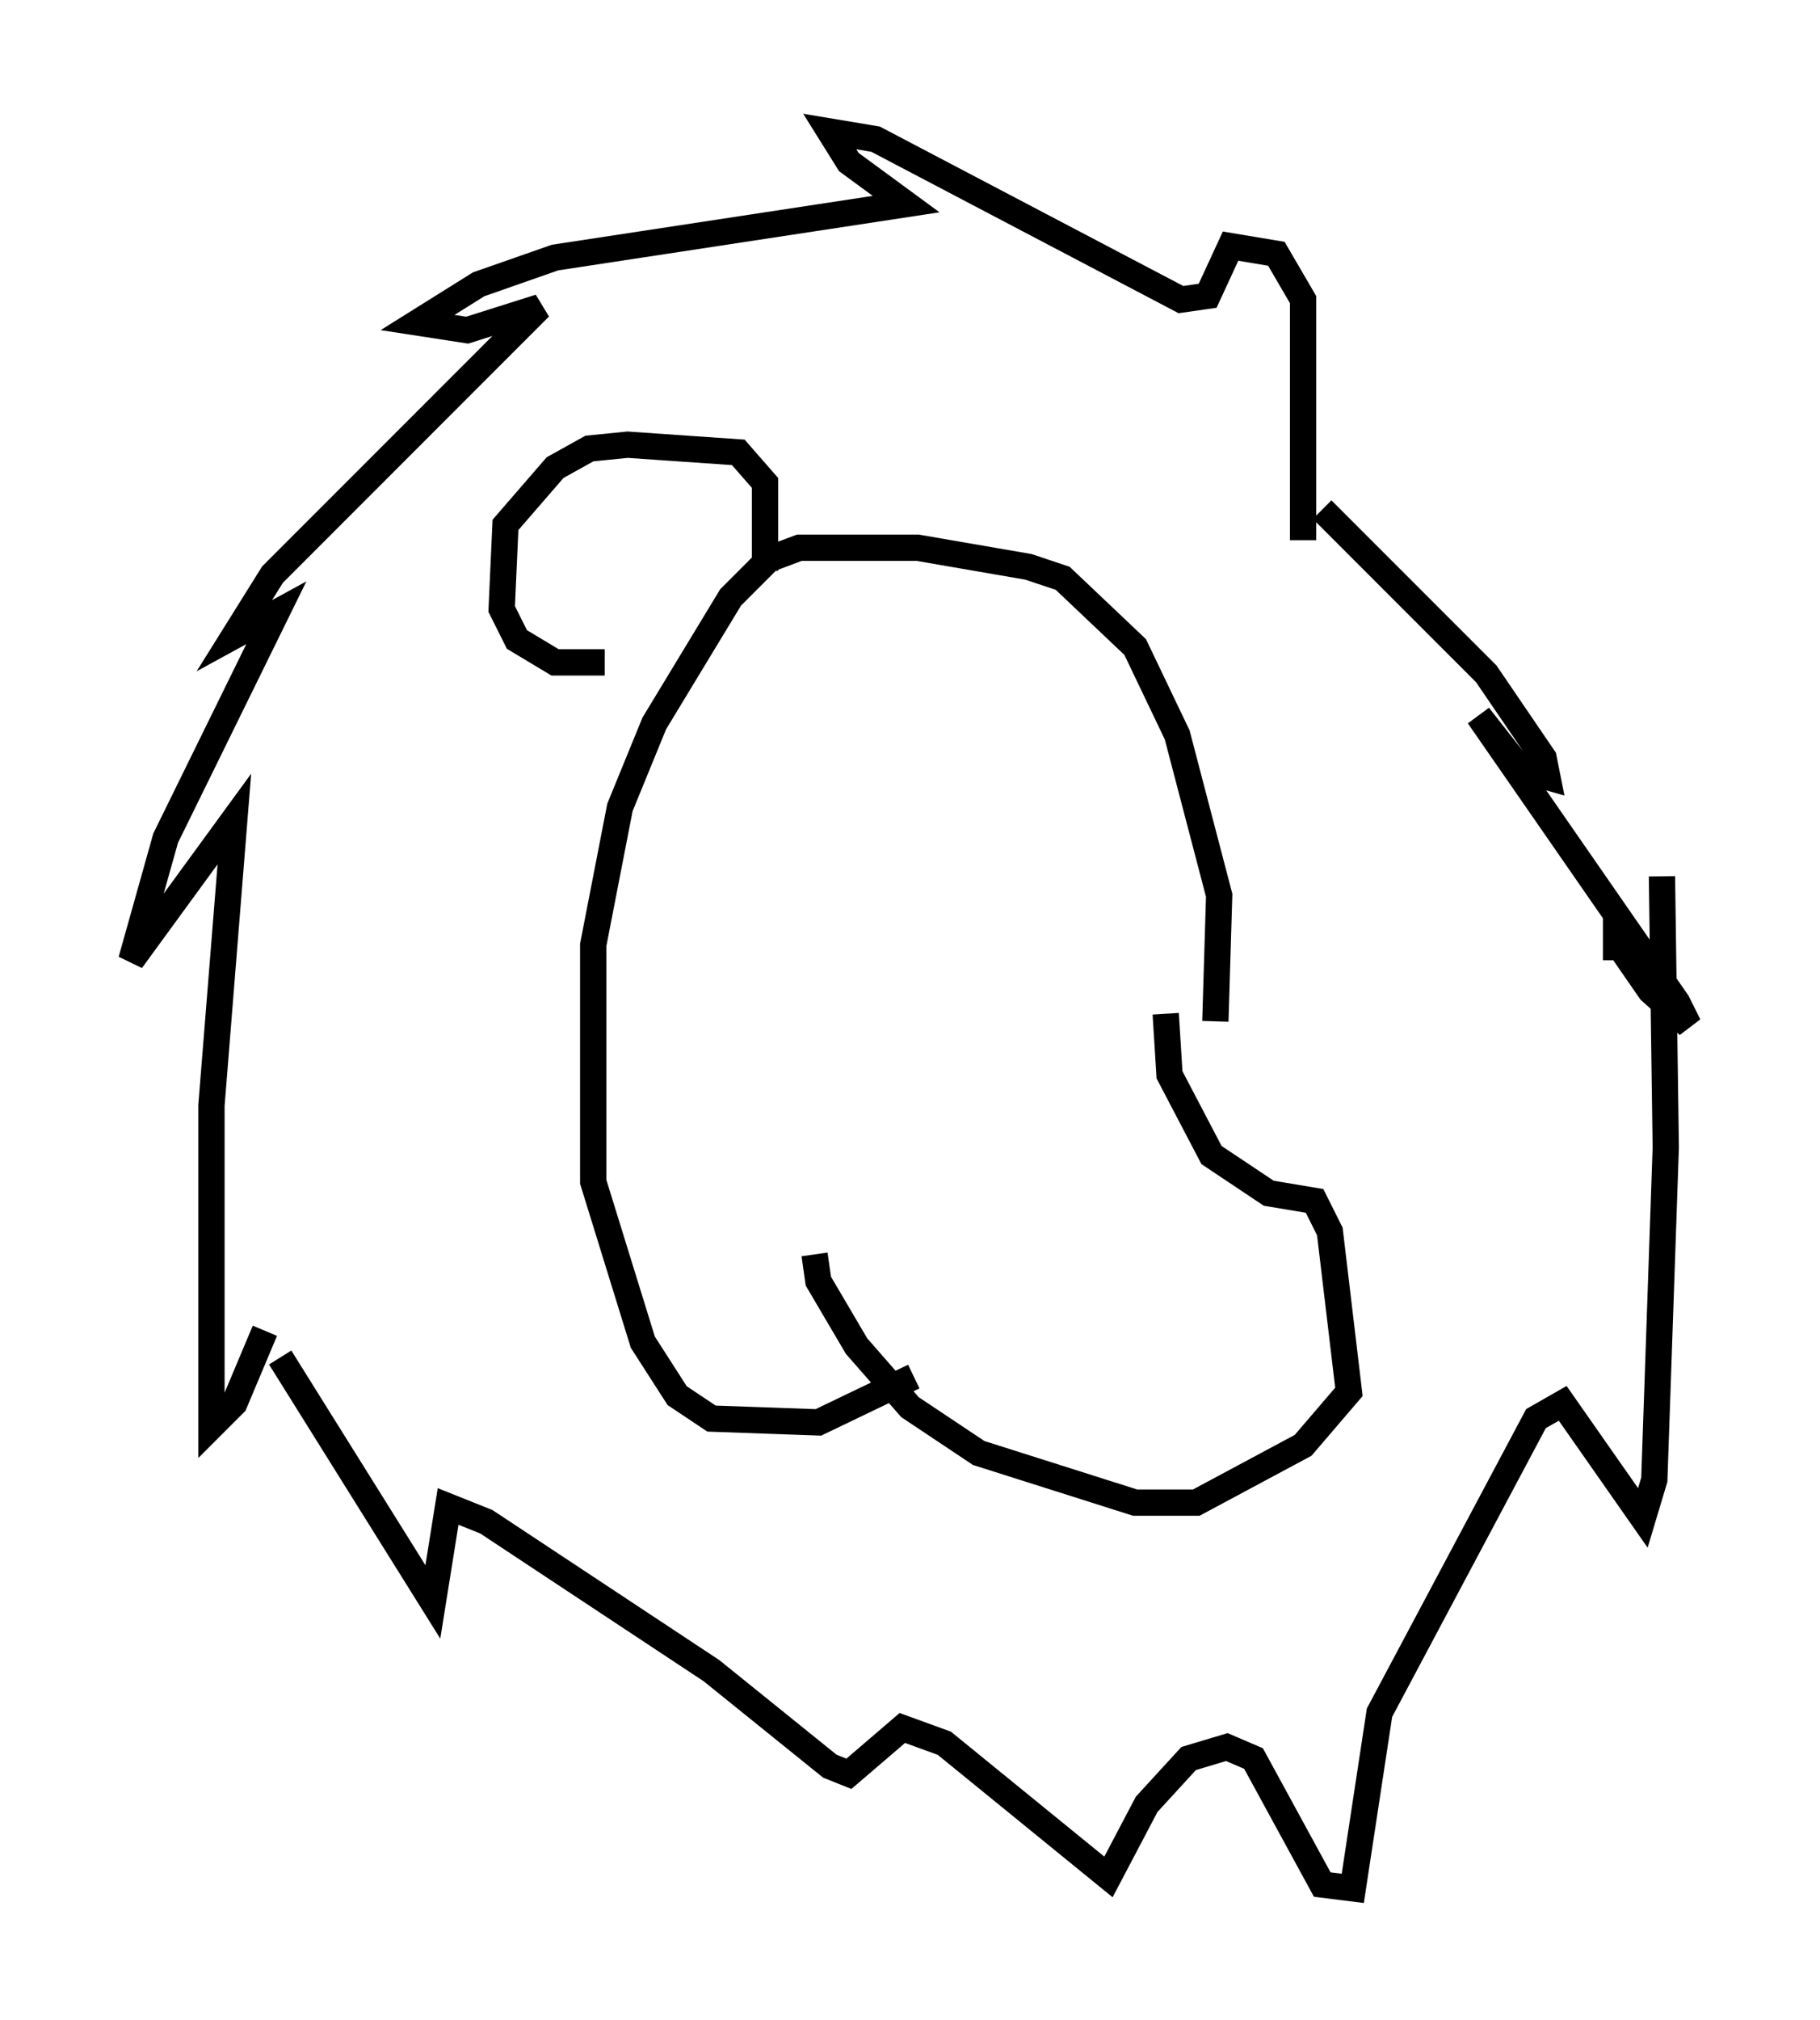 <?xml version="1.0" encoding="utf-8" ?>
<svg baseProfile="full" height="76.816" version="1.1" width="69.262" xmlns="http://www.w3.org/2000/svg" xmlns:ev="http://www.w3.org/2001/xml-events" xmlns:xlink="http://www.w3.org/1999/xlink"><defs /><rect fill="white" height="76.816" width="69.262" x="0" y="0" /><path d="M45.235, 43.492 m1.017, -4.648 l0.145, -4.793 -1.598, -6.101 l-1.598, -3.341 -2.76, -2.615 l-1.307, -0.436 -4.212, -0.726 l-4.503, 0.0 -1.162, 0.436 l-1.453, 1.453 -2.905, 4.793 l-1.307, 3.196 -1.017, 5.229 l0.0, 9.006 1.888, 6.101 l1.307, 2.034 1.307, 0.872 l4.067, 0.145 3.631, -1.743 m9.587, -13.799 l0.145, 2.324 1.598, 3.05 l2.179, 1.453 1.743, 0.291 l0.581, 1.162 0.726, 6.101 l-1.743, 2.034 -4.067, 2.179 l-2.324, 0.0 -5.955, -1.888 l-2.615, -1.743 -2.034, -2.324 l-1.453, -2.469 -0.145, -1.017 m18.592, -27.162 l0.0, -9.151 -1.017, -1.743 l-1.743, -0.291 -0.872, 1.888 l-1.017, 0.145 -11.62, -6.101 l-1.743, -0.291 0.726, 1.162 l2.179, 1.598 -13.363, 2.034 l-2.905, 1.017 -2.324, 1.453 l1.888, 0.291 2.76, -0.872 l-10.168, 10.168 -1.453, 2.324 l1.598, -0.872 -4.212, 8.57 l-1.307, 4.648 3.922, -5.374 l-0.872, 10.894 0.0, 12.201 l0.872, -0.872 1.162, -2.76 m40.235, -31.229 l6.246, 6.246 2.179, 3.196 l0.145, 0.726 -1.017, -0.291 l-1.598, -2.034 7.553, 10.894 l0.436, 0.872 -1.453, -1.307 l-1.307, -1.888 0.0, 0.726 m-50.838, 15.106 l5.81, 9.296 0.581, -3.631 l1.453, 0.581 8.57, 5.665 l4.503, 3.631 0.726, 0.291 l2.034, -1.743 1.598, 0.581 l6.246, 5.084 1.453, -2.76 l1.598, -1.743 1.453, -0.436 l1.017, 0.436 2.615, 4.793 l1.162, 0.145 1.017, -6.682 l5.955, -11.184 1.017, -0.581 l3.05, 4.358 0.436, -1.453 l0.436, -12.637 -0.145, -10.313 m-34.134, -11.62 l0.0, -3.341 -1.017, -1.162 l-4.212, -0.291 -1.453, 0.145 l-1.307, 0.726 -1.888, 2.179 l-0.145, 3.196 0.581, 1.162 l1.453, 0.872 1.888, 0.0 " fill="none" stroke="black" stroke-width="1" /></svg>